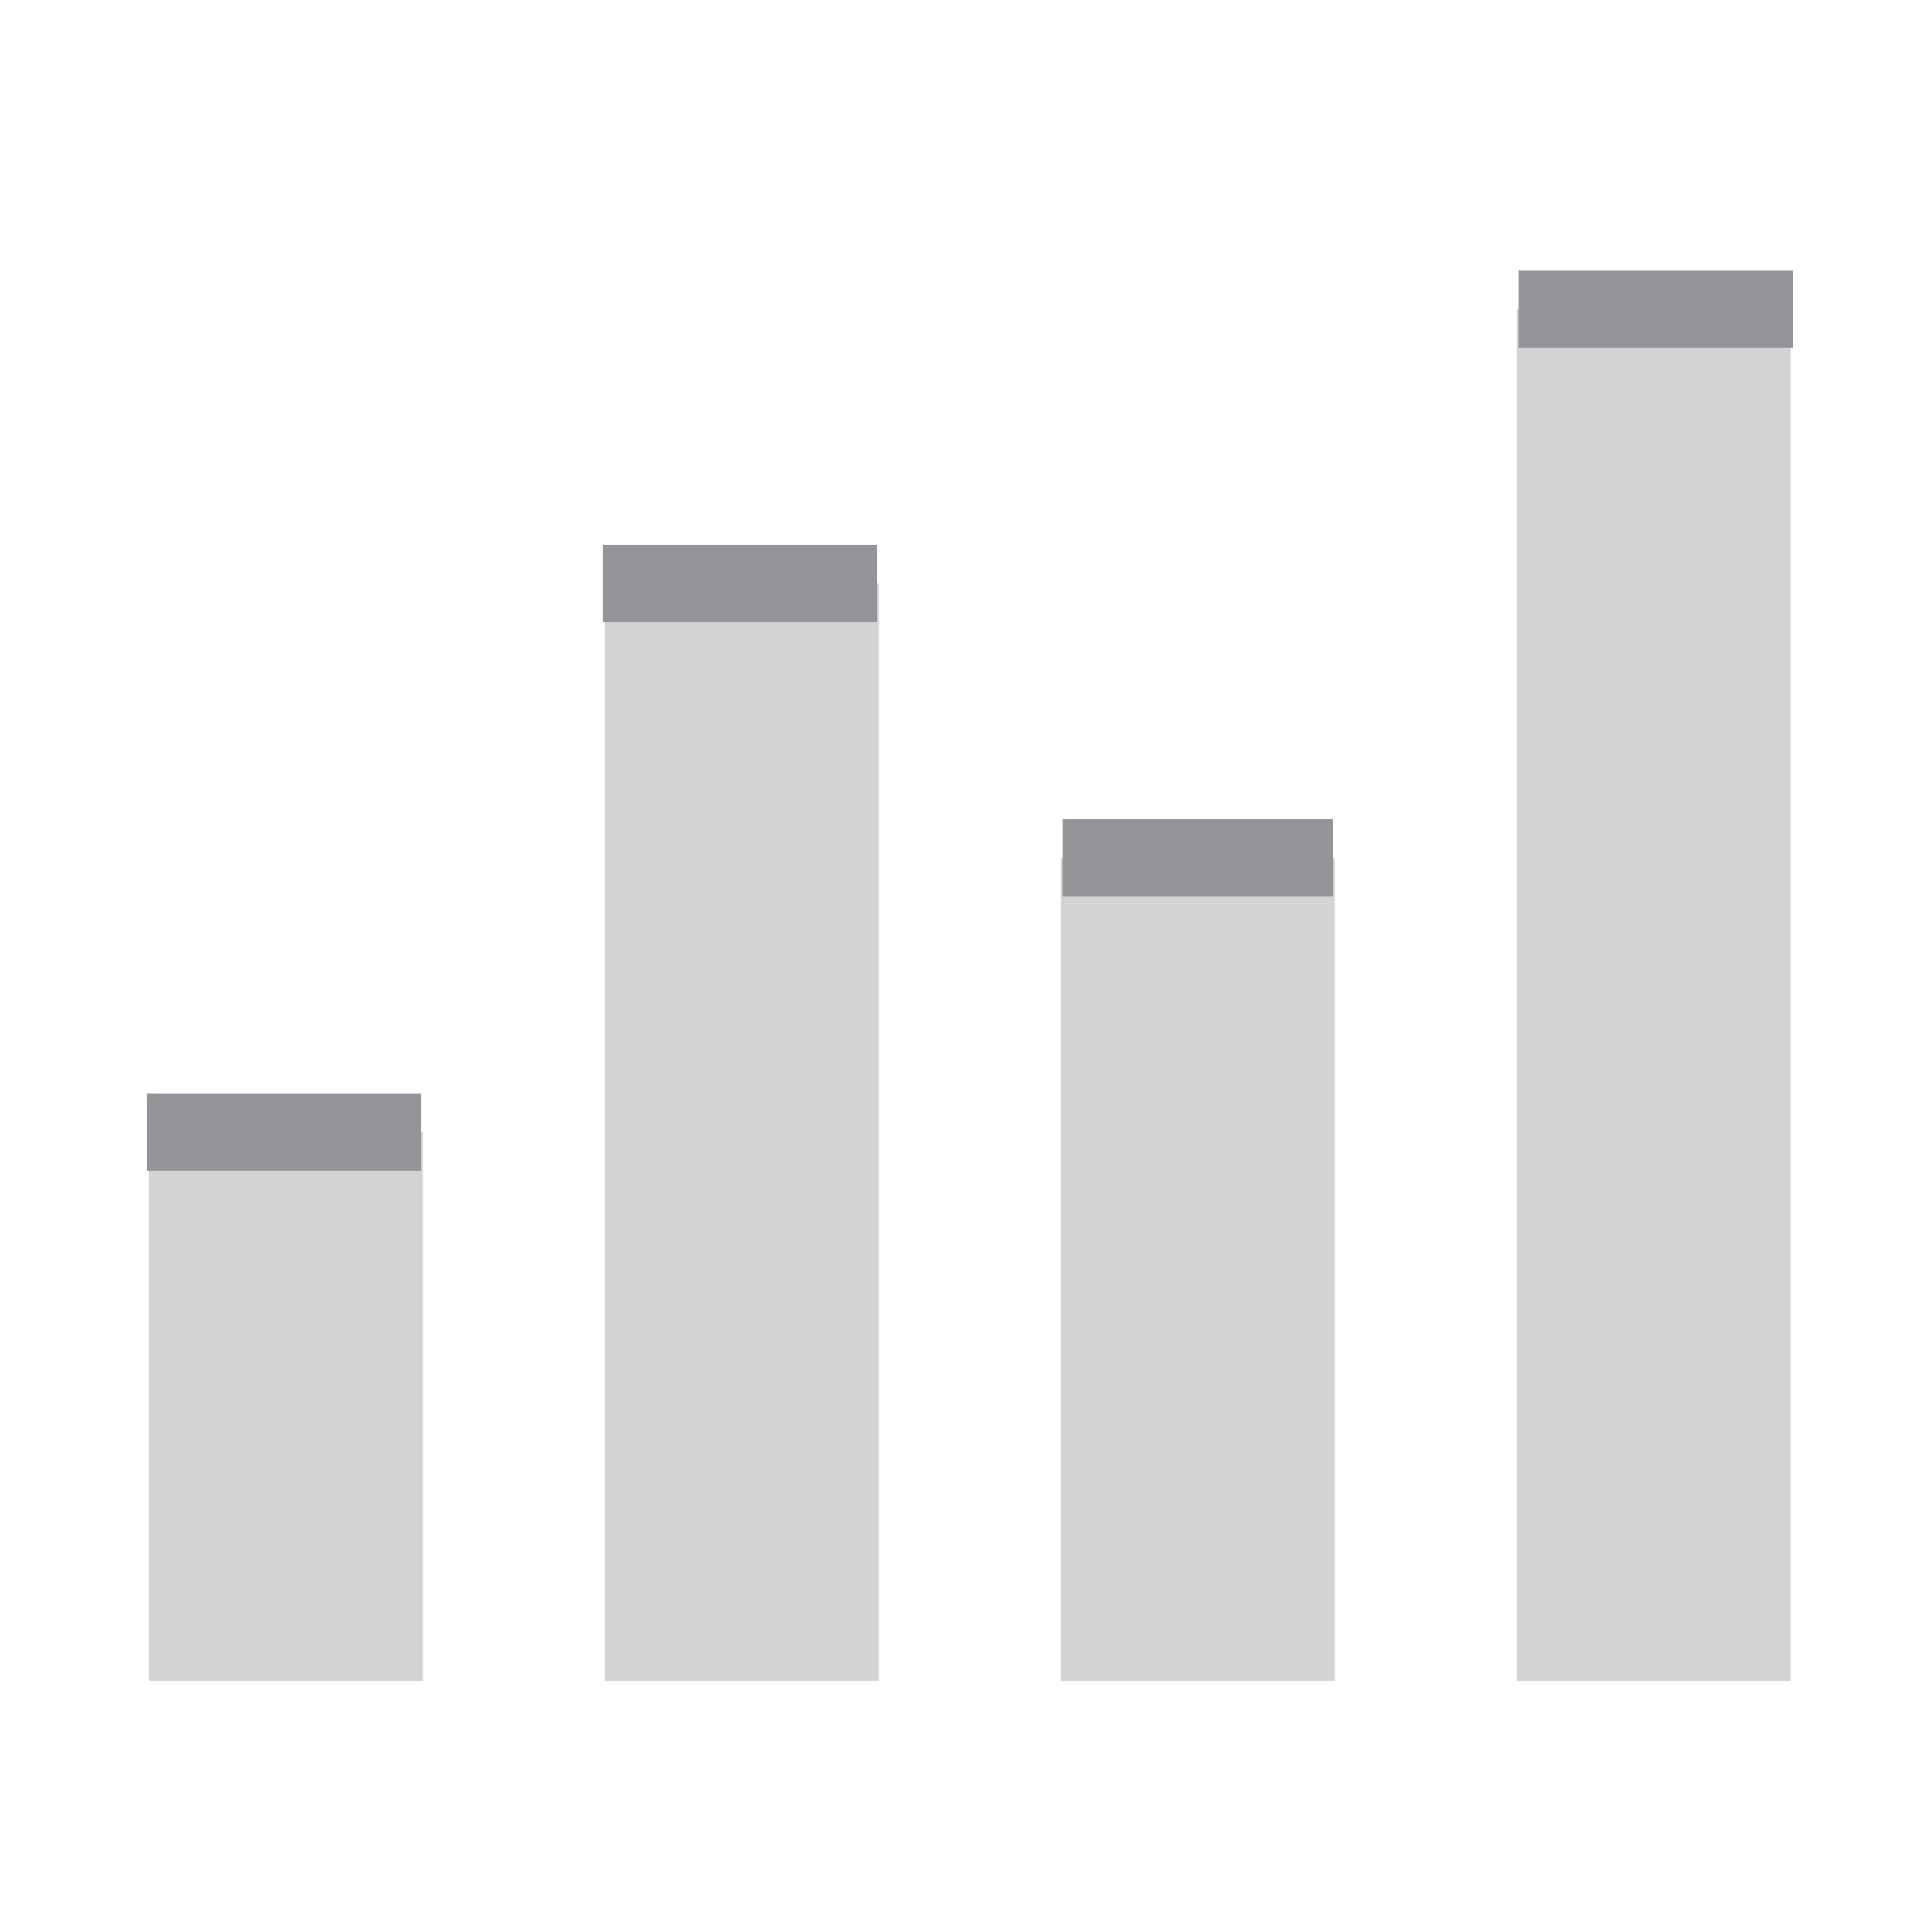 <?xml version="1.0" encoding="utf-8"?>
<!-- Generator: Adobe Illustrator 19.1.0, SVG Export Plug-In . SVG Version: 6.00 Build 0)  -->
<svg version="1.1" id="Layer_1" xmlns="http://www.w3.org/2000/svg" xmlns:xlink="http://www.w3.org/1999/xlink" x="0px" y="0px"
	 viewBox="0 0 50 50" style="enable-background:new 0 0 50 50;" xml:space="preserve">
<style type="text/css">
	.st0{opacity:0;fill:#FFFFFF;}
	.st1{fill:none;stroke:#D1D3D4;stroke-width:7.087;stroke-miterlimit:10;}
	.st2{fill:none;stroke:#939598;stroke-width:2;stroke-miterlimit:10;}
</style>
<rect class="st0" width="50" height="50"/>
<line class="st1" x1="7.4" y1="43.5" x2="7.4" y2="29.3"/>
<line class="st1" x1="31" y1="43.5" x2="31" y2="22.2"/>
<line class="st1" x1="19.2" y1="43.5" x2="19.2" y2="15.1"/>
<line class="st1" x1="42.8" y1="43.5" x2="42.8" y2="8"/>
<line class="st2" x1="3.8" y1="29.3" x2="10.9" y2="29.3"/>
<line class="st2" x1="15.6" y1="15.1" x2="22.7" y2="15.1"/>
<line class="st2" x1="27.5" y1="22.2" x2="34.5" y2="22.2"/>
<line class="st2" x1="39.3" y1="8" x2="46.4" y2="8"/>
</svg>
